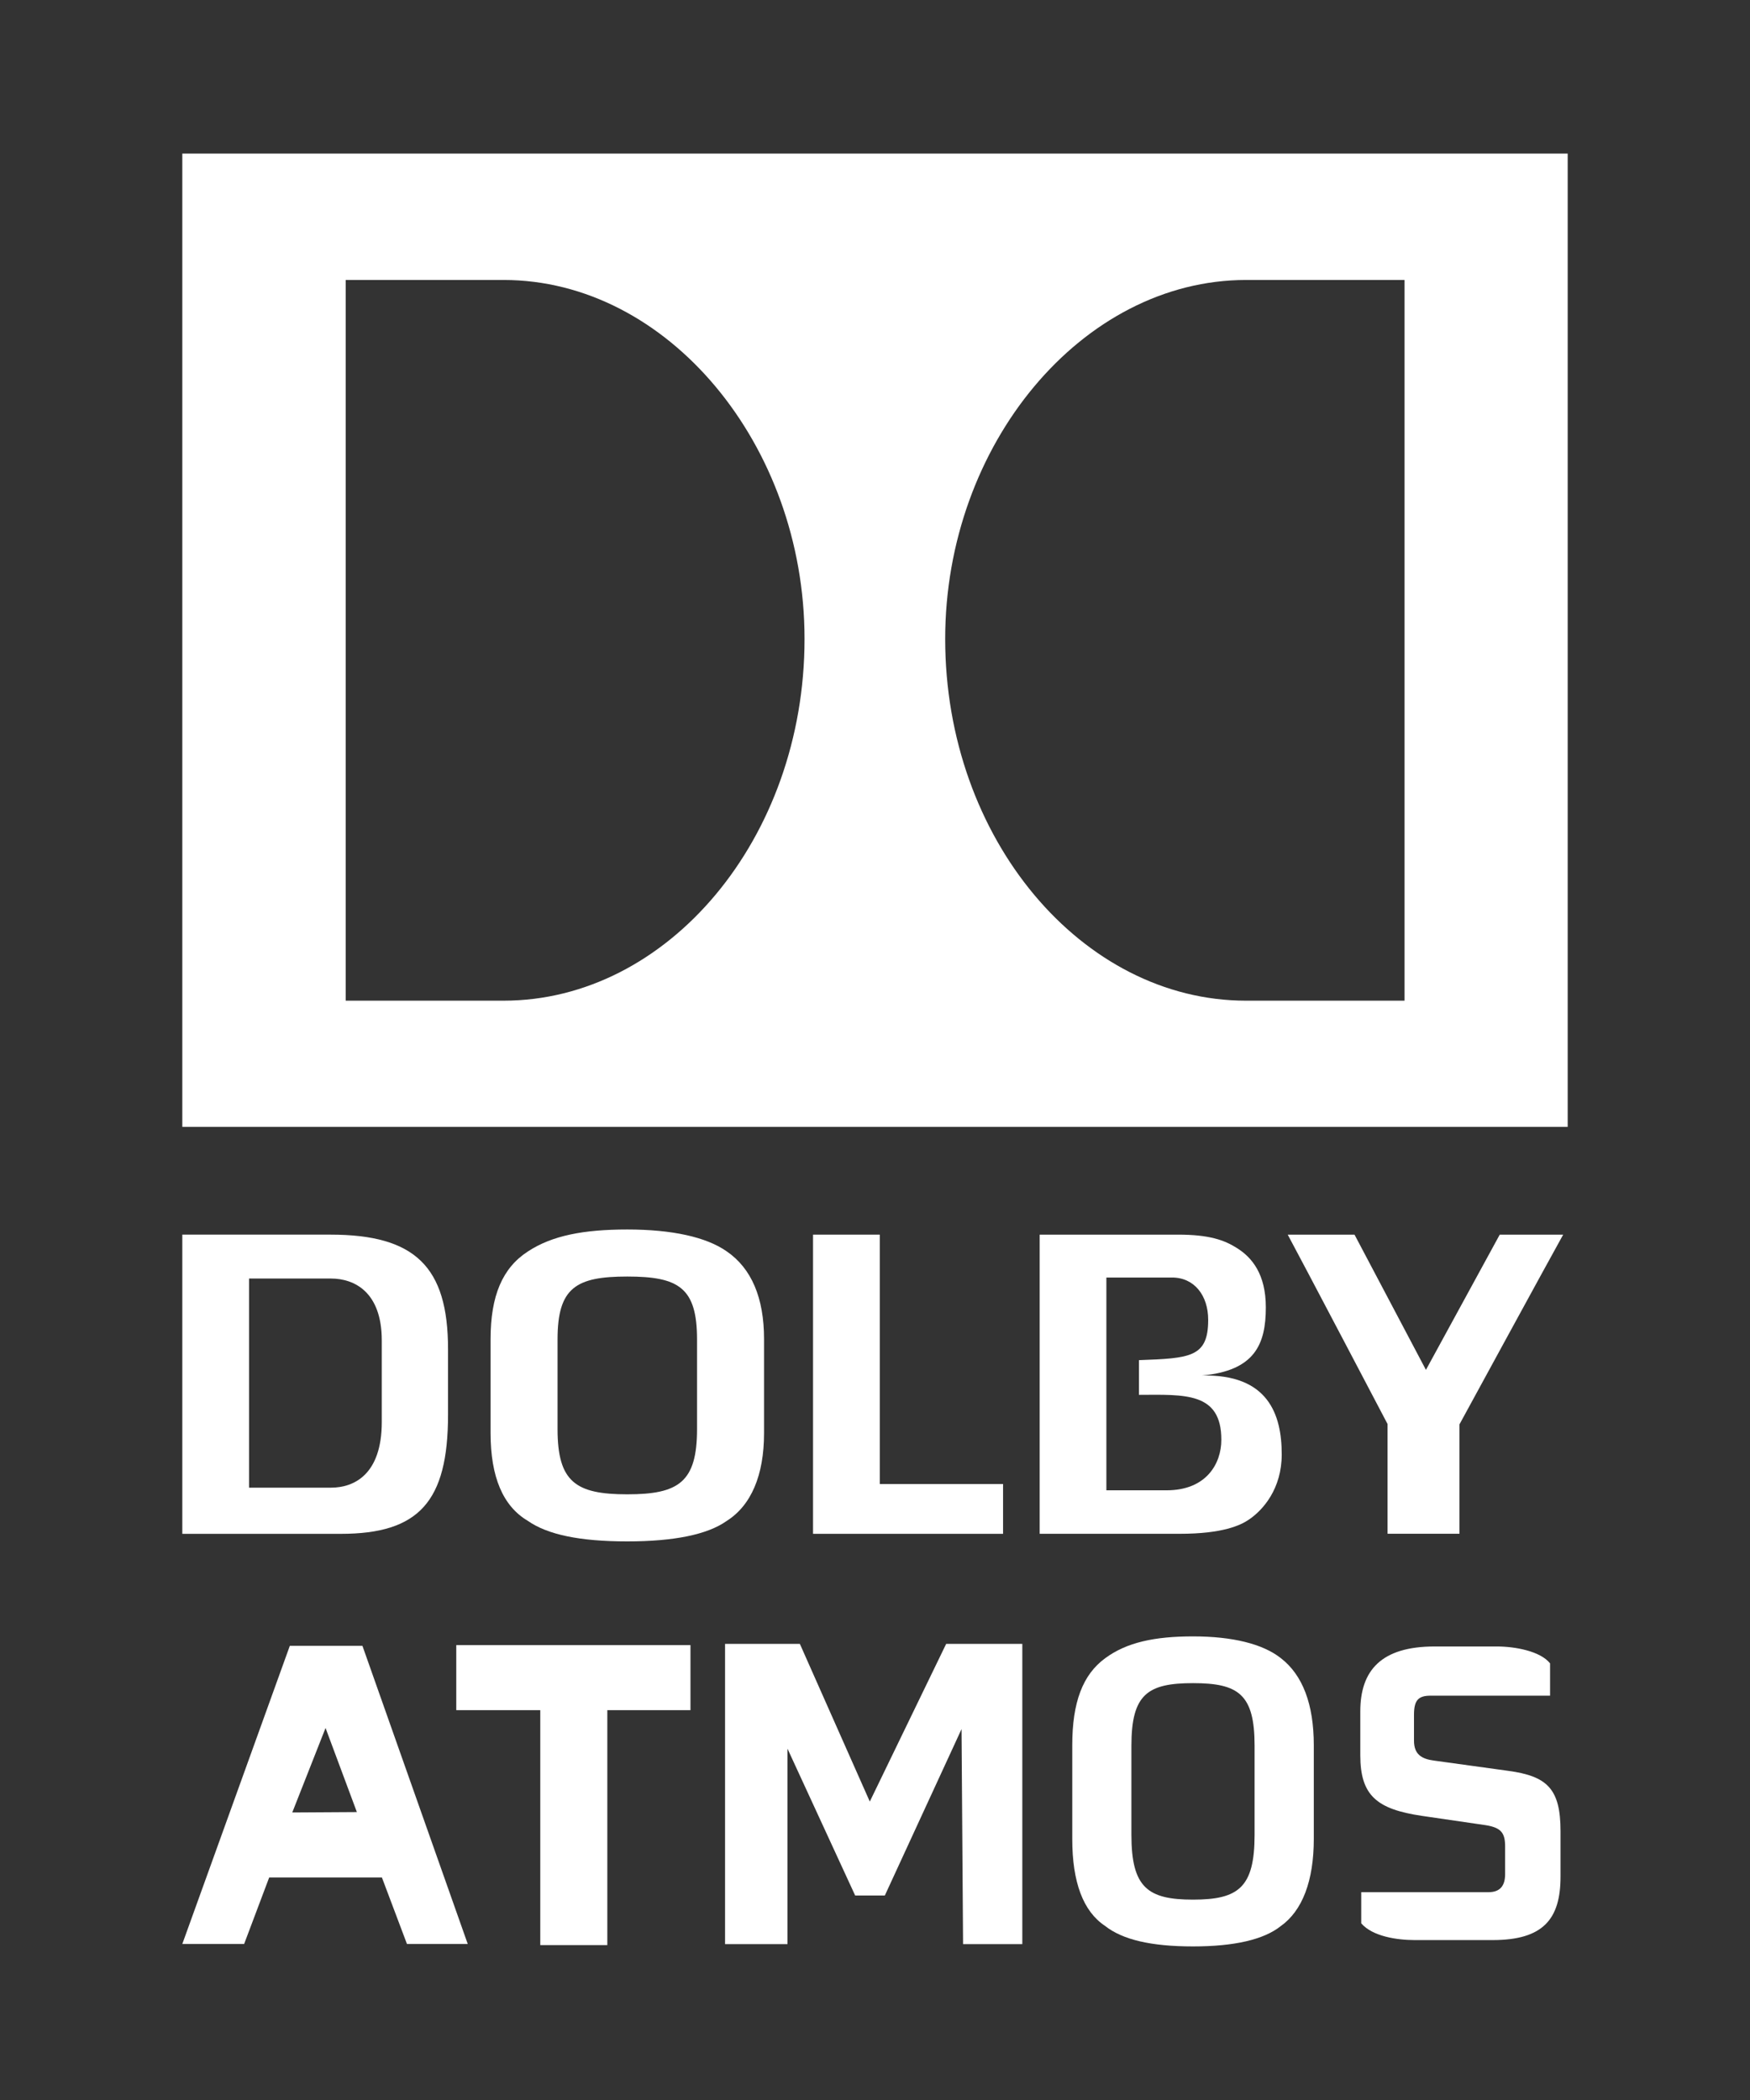 <?xml version="1.0" encoding="utf-8"?>
<!-- Generator: Adobe Illustrator 15.1.0, SVG Export Plug-In . SVG Version: 6.00 Build 0)  -->
<!DOCTYPE svg PUBLIC "-//W3C//DTD SVG 1.1//EN" "http://www.w3.org/Graphics/SVG/1.1/DTD/svg11.dtd">
<svg version="1.1" id="Layer_1" xmlns="http://www.w3.org/2000/svg" xmlns:xlink="http://www.w3.org/1999/xlink" x="0px" y="0px"
	 width="250px" height="300px" viewBox="125 0 250 300" enable-background="new 125 0 250 300" xml:space="preserve">
<rect x="125" y="0" width="250" height="300" fill="#333333" stroke="none"/>
<g>
	<path fill="#FFFFFF" d="M189.004,202.12v-9.396c0-11.759-4.709-16.348-16.802-16.348h-21.158v42.744h22.645
		C184.84,219.121,189.004,214.518,189.004,202.12z M160.578,212.524v-29.875h11.709c3.304,0,7.252,1.888,7.252,8.848v11.646
		c0,7.489-3.948,9.381-7.252,9.381H160.578z"/>
	<polygon fill="#FFFFFF" points="228.579,234.838 228.579,277.732 237.499,277.732 237.499,249.812 247.165,270.785 
		251.406,270.785 262.363,247.012 262.581,277.732 271.045,277.732 271.045,234.838 260.167,234.838 249.257,257.367 
		239.266,234.838 	"/>
	<polygon fill="#FFFFFF" points="241.148,176.377 241.148,219.117 268.295,219.117 268.295,212.003 250.683,212.003 
		250.683,176.377 	"/>
	<path fill="#FFFFFF" d="M159.875,277.714l3.579-9.498h16.106l3.579,9.498h8.683l-15.045-42.596h-10.373l-15.36,42.596H159.875z
		 M171.507,246.854l4.475,12.014l-9.229,0.056L171.507,246.854z"/>
	<path fill="#FFFFFF" d="M151.044,160.979h197.912V21.941H151.044V160.979z M303.007,39.997h22.643v102.958h-22.643
		c-23.413,0-42.98-23.12-42.98-51.681C260.027,63.504,279.594,39.997,303.007,39.997z M174.384,39.997h22.564
		c23.407,0,42.985,23.51,42.985,51.276c0,28.562-19.578,51.681-42.98,51.681h-22.569V39.997z"/>
	<path fill="#FFFFFF" d="M228.8,178.756c-2.914-2.042-7.816-3.114-14.186-3.114c-6.228,0-10.751,0.863-14.206,3.141
		c-3.627,2.351-5.325,6.321-5.325,12.509v13.452c0,6.229,1.765,10.411,5.29,12.501c2.847,2.002,7.479,2.955,14.241,2.955
		c6.675,0,11.444-0.979,14.17-2.904c3.522-2.214,5.365-6.533,5.365-12.552v-13.452C234.15,185.398,232.35,181.181,228.8,178.756z
		 M224.576,204.153c0,7.576-2.607,9.321-9.965,9.321c-7.341,0-9.962-1.745-9.962-9.321v-12.802c0-7.393,2.621-8.989,9.962-8.989
		c7.357,0,9.965,1.597,9.965,8.989V204.153z"/>
	<path fill="#FFFFFF" d="M305.833,186.764c0-4.722-1.967-7.121-4.123-8.468c-1.806-1.144-3.951-1.919-8.438-1.919h-19.746v42.737
		h20.011c6.146,0,8.703-1.219,9.9-2.045c2.037-1.379,4.667-4.42,4.667-9.292c0.004-5.744-1.965-11.485-11.384-11.273
		C304.215,195.813,305.833,192.093,305.833,186.764z M287.71,194.307v4.957c6.523-0.025,11.768-0.428,11.768,6.413
		c0.004,3.438-2.17,7.224-7.815,7.224h-8.609v-0.042v-30.329v-0.026h9.373c3.188,0,5.171,2.559,5.171,6.048
		C297.597,193.91,295.027,194.038,287.71,194.307z"/>
	<path fill="#FFFFFF" d="M337.634,270.312h-18.172v4.447c1.594,1.863,5.08,2.395,7.643,2.395h11.134c7.21,0,9.694-2.987,9.694-9.068
		v-6.469c0-6.059-1.879-7.882-7.48-8.641l-10.593-1.463c-1.748-0.229-2.861-0.866-2.861-2.849v-3.69
		c0-2.061,0.596-2.735,2.371-2.735h17.067v-4.613c-1.389-1.764-5.042-2.415-7.593-2.415h-8.906c-7.647,0-10.61,3.444-10.61,9.274
		v6.272c0,5.779,2.395,7.699,8.784,8.65l9.126,1.332c2.214,0.355,2.777,1.11,2.777,3.039v3.961
		C340.015,269.391,339.306,270.312,337.634,270.312z"/>
	<polygon fill="#FFFFFF" points="190.182,244.309 202.182,244.309 202.182,277.872 211.76,277.872 211.76,244.309 223.639,244.309 
		223.639,235.016 190.182,235.016 	"/>
	<path fill="#FFFFFF" d="M339.248,176.377l-10.543,19.32l-10.203-19.32h-9.542c1.771,3.266,14.262,27.057,14.262,27.057v15.675
		h10.271c0-2.122,0-15.623,0-15.623s12.976-23.816,14.818-27.108H339.248z"/>
	<path fill="#FFFFFF" d="M295.428,233.771c-5.5,0-9.489,0.858-12.546,3.118c-3.201,2.341-4.703,6.286-4.703,12.434v13.376
		c0,6.19,1.558,10.347,4.676,12.425c2.512,1.985,6.604,2.936,12.573,2.936c5.901,0,10.108-0.974,12.519-2.889
		c3.112-2.199,4.739-6.493,4.739-12.472v-13.376c0-5.854-1.589-10.048-4.726-12.457
		C305.388,234.838,301.058,233.771,295.428,233.771z M304.227,262.11c0,7.531-2.297,9.266-8.799,9.266
		c-6.482,0-8.799-1.734-8.799-9.266v-12.723c0-7.35,2.316-8.938,8.799-8.938c6.502,0,8.799,1.588,8.799,8.938V262.11z"/>
</g>
</svg>
